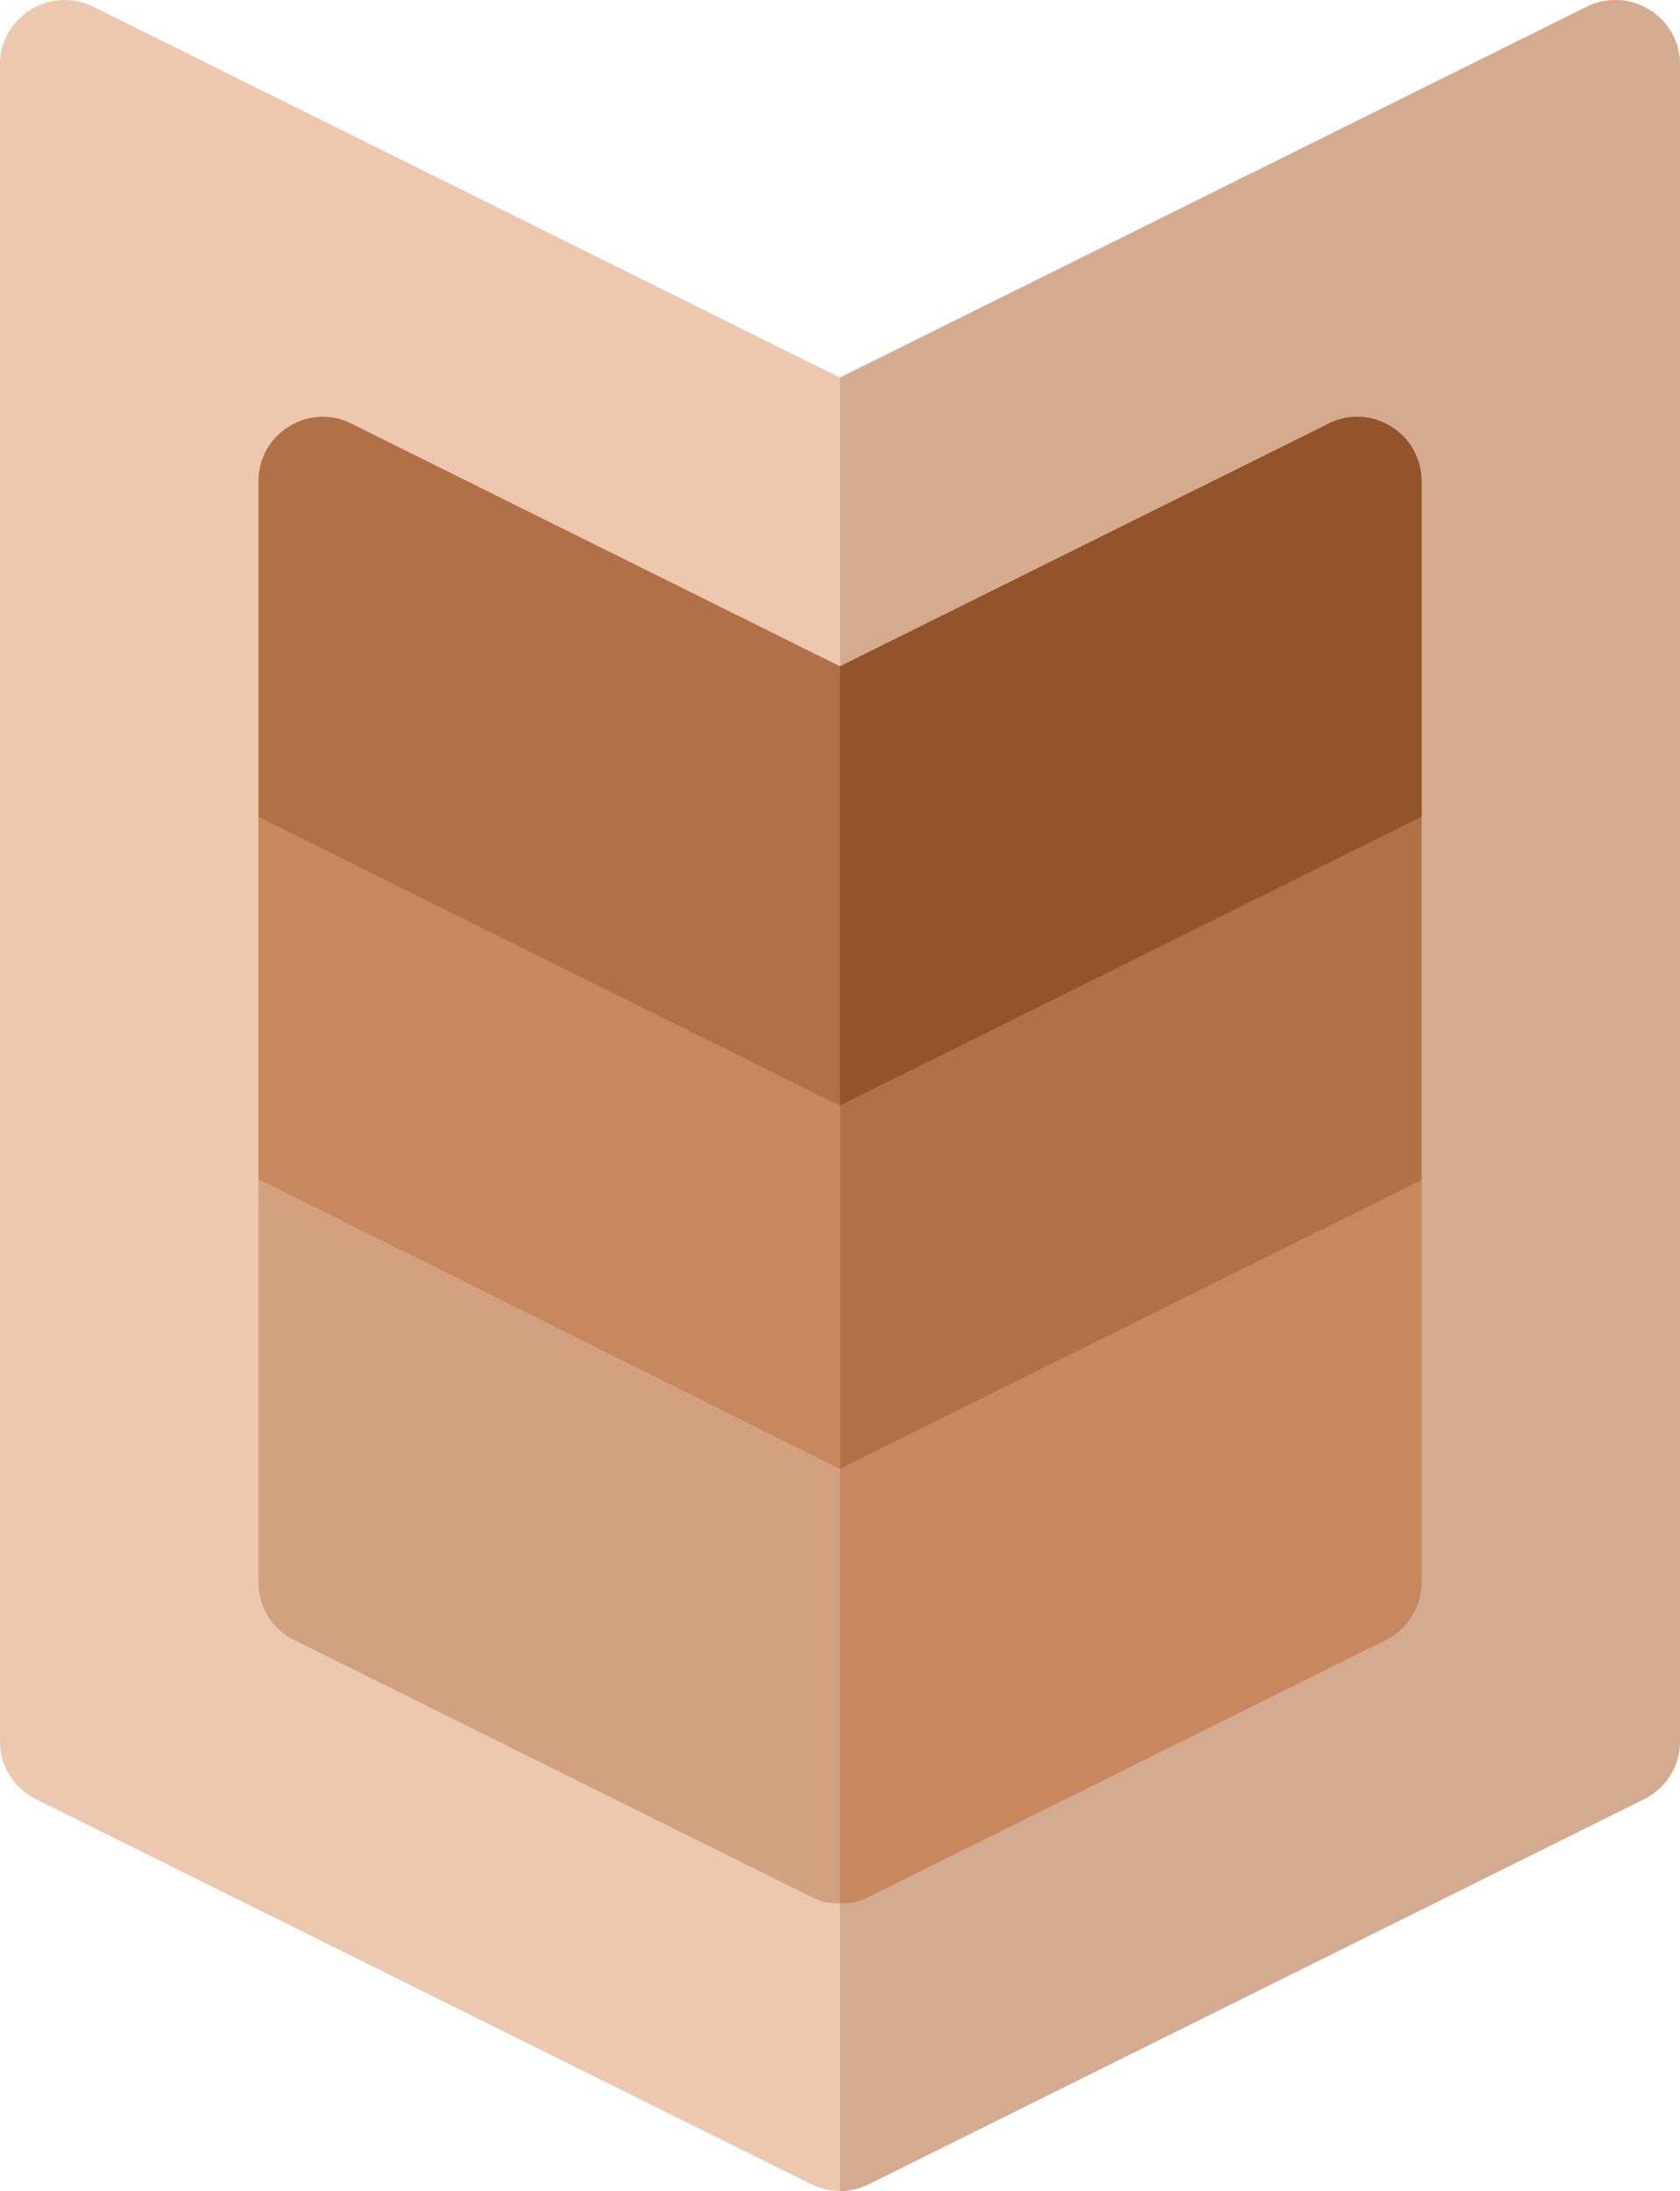 <svg width="56" height="73" viewBox="0 0 56 73" fill="none" xmlns="http://www.w3.org/2000/svg">
<path d="M28 73C27.672 73 27.339 72.925 27.037 72.774L1.19 59.942C0.463 59.579 0 58.84 0 58.029V2.141C0 1.399 0.387 0.712 1.022 0.322C1.657 -0.069 2.448 -0.103 3.117 0.228L28 12.581L52.883 0.228C53.547 -0.104 54.343 -0.073 54.978 0.322C55.613 0.712 56 1.399 56 2.141V58.029C56 58.84 55.537 59.579 54.809 59.942L28.963 72.774C28.66 72.925 28.328 73 28 73Z" fill="#EDC8AE"/>
<path d="M28.963 72.774L54.809 59.942C55.537 59.579 56 58.84 56 58.029V2.141C56 1.399 55.613 0.712 54.978 0.322C54.343 -0.073 53.547 -0.104 52.883 0.228L28 12.581V73C28.328 73 28.66 72.925 28.963 72.774Z" fill="#D5AB8F"/>
<path d="M47.384 16.042V27.218L28 41.119L8.615 27.218V16.042C8.615 15.272 9.003 14.587 9.649 14.203C10.252 13.817 11.071 13.775 11.717 14.117L28 22.201L44.283 14.117C44.929 13.775 45.748 13.818 46.351 14.203C46.997 14.587 47.384 15.272 47.384 16.042Z" fill="#B07147"/>
<path d="M47.385 27.218V16.042C47.385 15.272 46.997 14.587 46.351 14.203C45.748 13.817 44.929 13.775 44.283 14.117L28 22.201V41.119L47.385 27.218Z" fill="#91542B"/>
<path d="M47.384 27.218V39.323L28 53.367L8.615 39.28V27.218L28 36.842L47.384 27.218Z" fill="#C7885D"/>
<path d="M47.385 39.323V27.218L28 36.842V53.367L47.385 39.323Z" fill="#B07147"/>
<path d="M47.384 39.324V52.727C47.384 53.539 46.911 54.309 46.178 54.651L28.947 63.206C28.646 63.377 28.344 63.42 28 63.42C27.655 63.42 27.354 63.377 27.052 63.206L9.822 54.651C9.089 54.309 8.615 53.539 8.615 52.727V39.281L28 48.948L47.384 39.324Z" fill="#D2A180"/>
<path d="M28.948 63.205L46.178 54.65C46.911 54.308 47.385 53.538 47.385 52.726V39.323L28 48.947V63.419C28.345 63.419 28.646 63.376 28.948 63.205Z" fill="#C7885D"/>
</svg>
